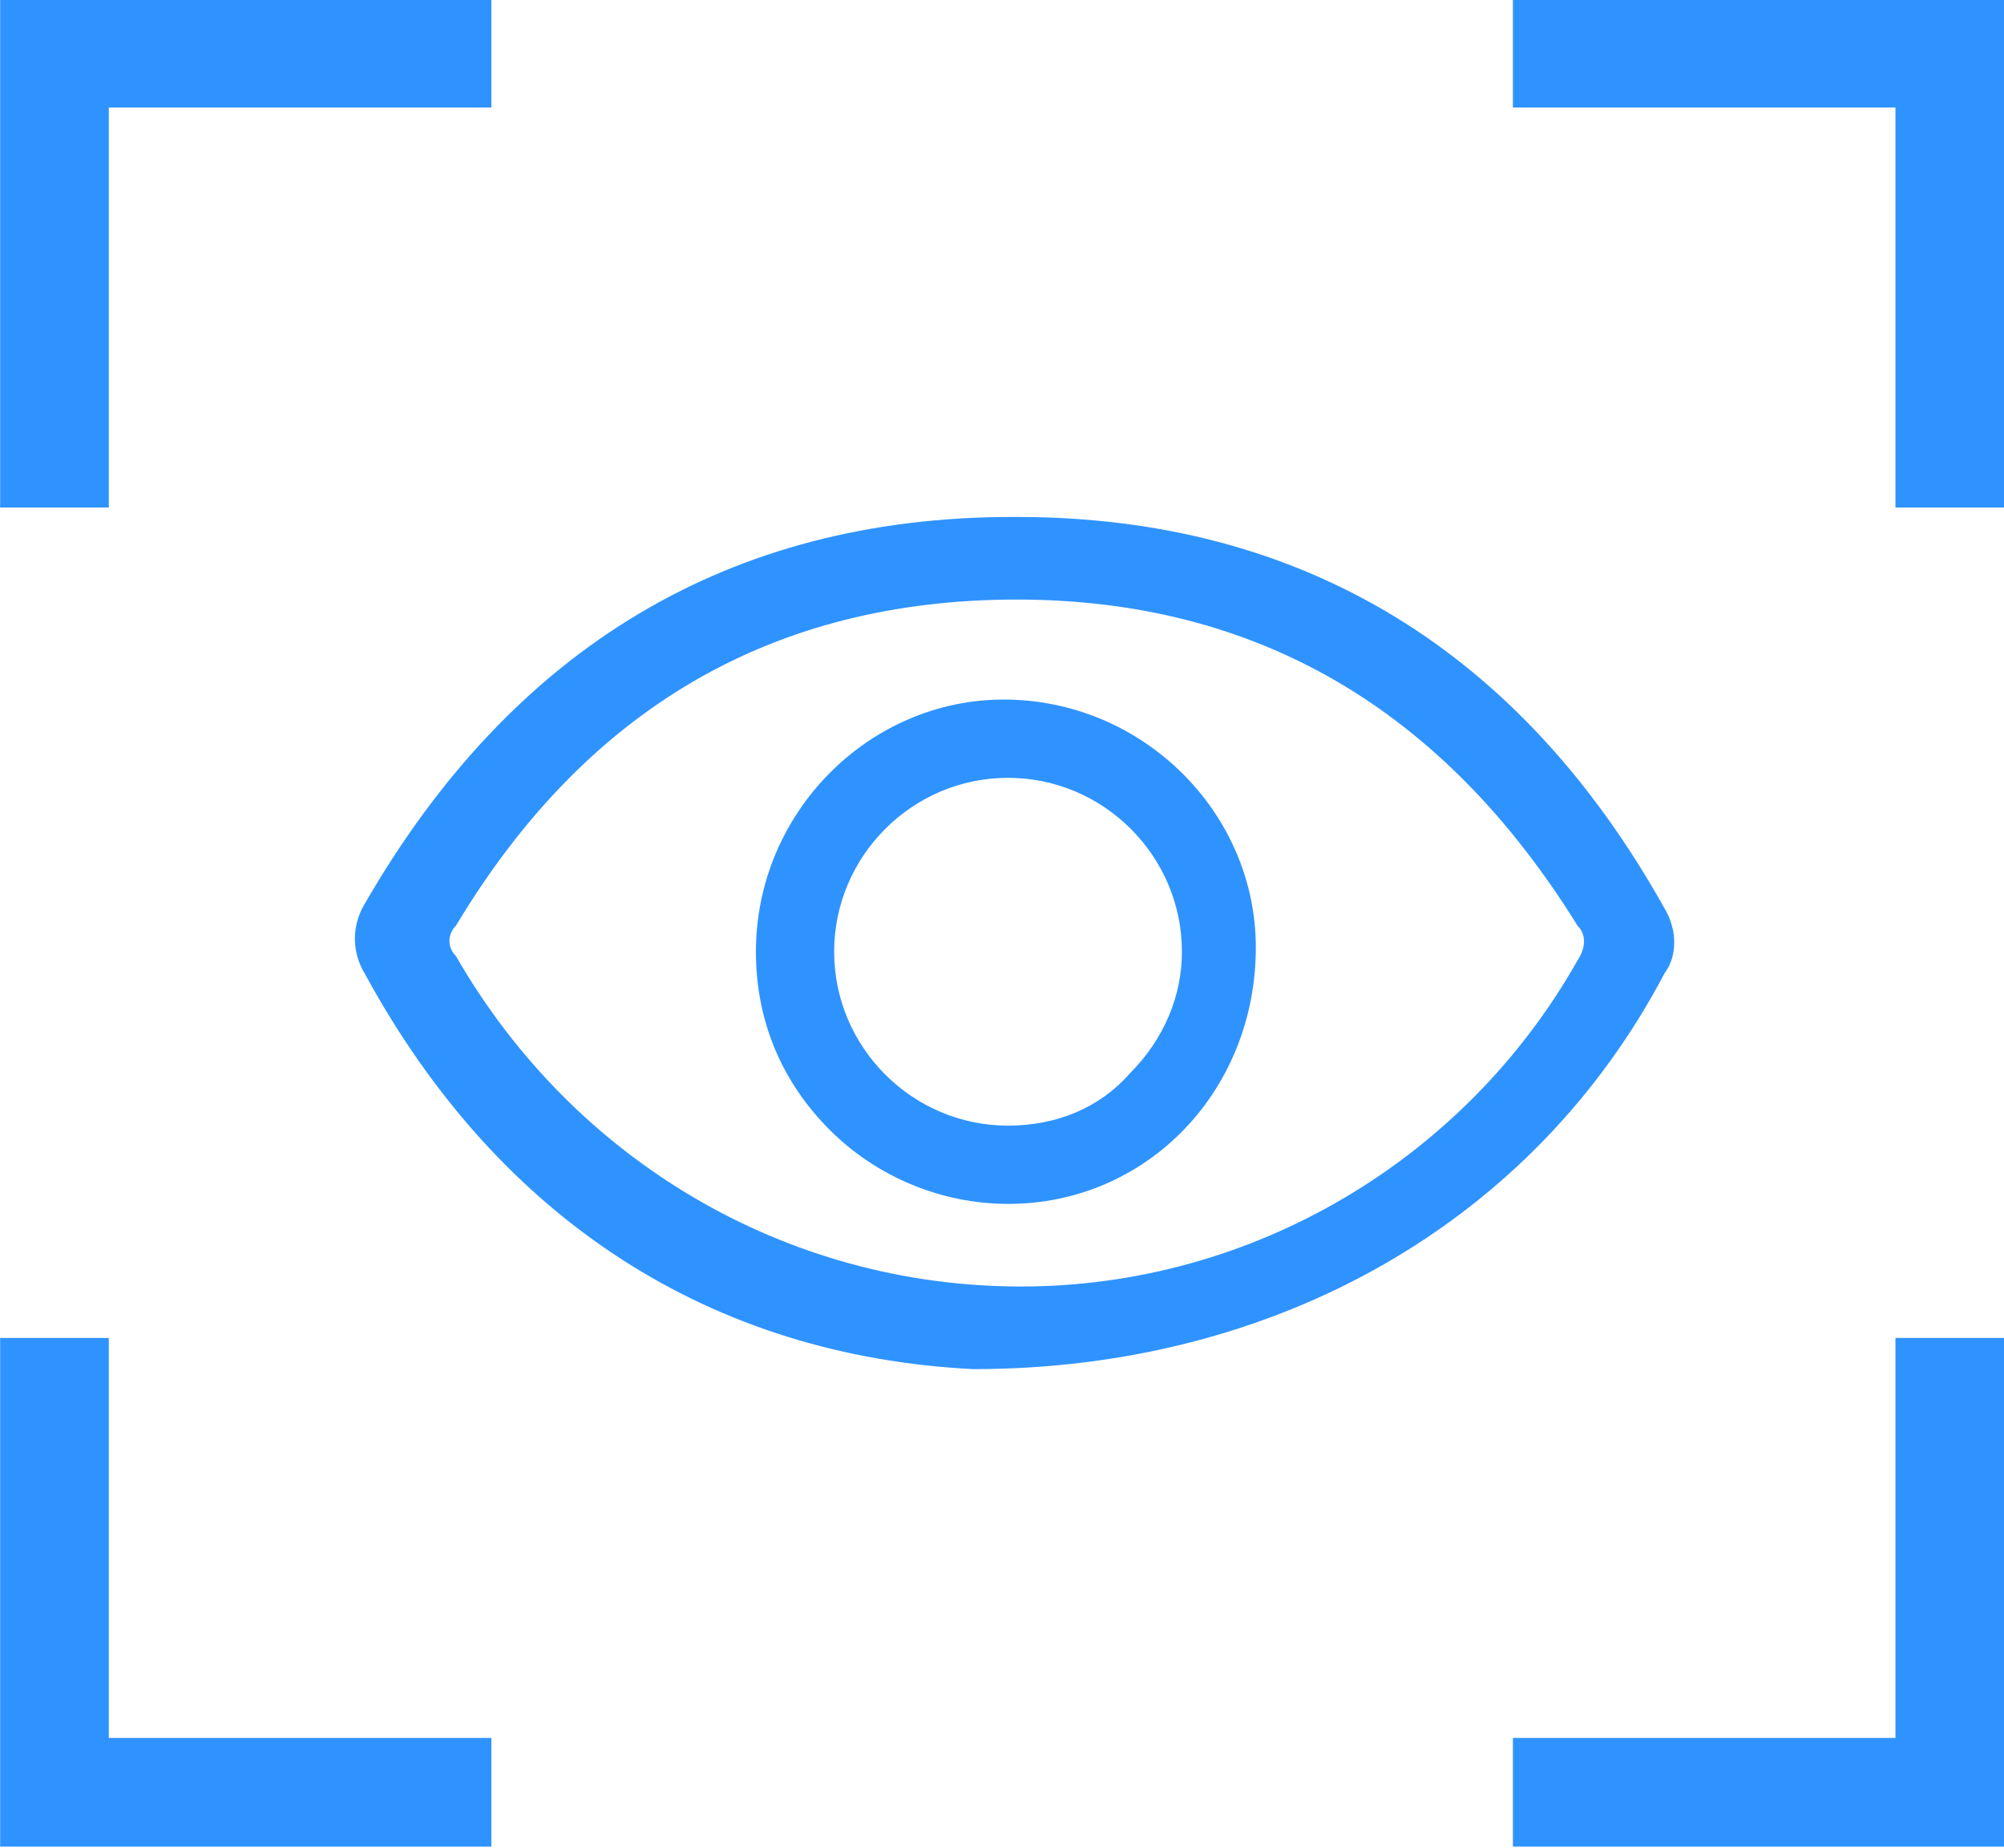 <?xml version="1.0" encoding="utf-8"?>
<!-- Generator: Adobe Illustrator 25.4.1, SVG Export Plug-In . SVG Version: 6.00 Build 0)  -->
<svg version="1.1" id="Layer_1" xmlns="http://www.w3.org/2000/svg" xmlns:xlink="http://www.w3.org/1999/xlink" x="0px" y="0px"
	 viewBox="0 0 46.1 42.5" style="enable-background:new 0 0 46.1 42.5;" xml:space="preserve">
<style type="text/css">
	.st0{clip-path:url(#SVGID_00000059296652197932676920000008250150919901803687_);}
	.st1{fill:#2F93FF;}
</style>
<g id="Group_18782" transform="translate(-1334.197 -2387.027)">
	<g id="Group_18781" transform="translate(1340.486 2395.917)">
		<g>
			<defs>
				<rect id="SVGID_1_" x="0" y="0" width="34.1" height="25.6"/>
			</defs>
			<clipPath id="SVGID_00000142867730803781748290000003890319228831036593_">
				<use xlink:href="#SVGID_1_"  style="overflow:visible;"/>
			</clipPath>
			
				<g id="Group_18780" transform="translate(0 0)" style="clip-path:url(#SVGID_00000142867730803781748290000003890319228831036593_);">
				<g id="Path_9085">
					<path class="st1" d="M16.1,22.4c-5.6-0.3-10.6-3.2-13.8-8.9c-0.3-0.4-0.3-0.9,0-1.3c3.2-5.8,8.2-8.9,14.8-8.9
						c6.6,0,11.5,3.2,14.7,8.9c0.2,0.4,0.2,0.9,0,1.3C28.9,18.9,23.2,22.4,16.1,22.4 M17.1,20.9c5.4,0,10.3-2.9,13-7.6
						c0.3-0.3,0.3-0.8,0-1.1c-3-4.9-7.4-7.5-13.1-7.5c-5.7,0-10.1,2.7-13.1,7.6c-0.2,0.3-0.2,0.7,0,1C6.6,18,11.6,20.9,17.1,20.9"/>
					<path class="st1" d="M16.1,22.6C16.1,22.6,16.1,22.6,16.1,22.6L16.1,22.6c-6-0.3-10.9-3.4-14-9.1c-0.3-0.5-0.3-1.1,0-1.6
						C5.5,6,10.5,3,17,3c0,0,0,0,0.1,0C23.7,3,28.7,6.1,32,12c0.3,0.5,0.3,1.1,0,1.5C29,19.2,23.1,22.6,16.1,22.6z M17,3.5
						c-6.3,0-11.2,2.9-14.5,8.7c-0.2,0.3-0.2,0.7,0,1.1c3,5.5,7.7,8.5,13.6,8.8c6.8,0,12.6-3.3,15.4-8.8c0.2-0.3,0.2-0.7,0-1
						C28.3,6.5,23.5,3.5,17,3.5C17.1,3.5,17.1,3.5,17,3.5z M17.1,21.2l0-0.4L17.1,21.2c-5.5,0-10.7-3-13.4-7.8
						c-0.3-0.4-0.3-0.9,0-1.3C6.8,7,11.3,4.4,17,4.4c0,0,0,0,0,0c5.7,0,10.2,2.6,13.3,7.7c0.3,0.4,0.3,1,0,1.4
						C27.6,18.2,22.5,21.1,17.1,21.2z M17.1,4.9C17,4.9,17,4.9,17.1,4.9c-5.6,0-9.9,2.5-12.9,7.5c-0.2,0.2-0.2,0.5,0,0.7
						c2.7,4.7,7.6,7.6,13,7.6v0c5.3,0,10.2-2.9,12.8-7.5c0.2-0.3,0.2-0.6,0-0.8C26.9,7.4,22.6,4.9,17.1,4.9z"/>
				</g>
				<g id="Path_9086">
					<path class="st1" d="M22.4,13c0,3-2.5,5.5-5.5,5.5s-5.5-2.5-5.5-5.5c0-3,2.5-5.5,5.5-5.5c0,0,0,0,0,0C19.9,7.5,22.4,10,22.4,13
						 M12.6,13c0,2.4,1.9,4.3,4.3,4.3c2.4,0,4.3-1.9,4.3-4.3c0-2.4-1.9-4.3-4.3-4.3c0,0,0,0,0,0C14.5,8.8,12.6,10.7,12.6,13"/>
					<path class="st1" d="M16.9,18.8c-1.5,0-3-0.6-4.1-1.7c-1.1-1.1-1.7-2.5-1.7-4.1c0-3.2,2.6-5.8,5.7-5.8c3.2,0,5.8,2.6,5.8,5.7
						l0,0C22.6,16.2,20.1,18.8,16.9,18.8C16.9,18.8,16.9,18.8,16.9,18.8z M16.9,7.8c-2.9,0-5.3,2.4-5.3,5.3c0,1.4,0.6,2.7,1.5,3.7
						c1,1,2.3,1.5,3.7,1.5c0,0,0,0,0,0c2.9,0,5.3-2.4,5.3-5.3l0,0C22.1,10.1,19.8,7.8,16.9,7.8z M16.9,17.5
						C16.9,17.5,16.9,17.5,16.9,17.5c-2.5,0-4.5-2-4.5-4.5v0c0-2.5,2-4.5,4.5-4.5c2.5,0,4.5,2,4.5,4.5c0,1.2-0.5,2.3-1.3,3.2
						C19.2,17.1,18.1,17.5,16.9,17.5z M12.9,13c0,2.2,1.8,4,4,4c1.1,0,2.1-0.4,2.8-1.2c0.8-0.8,1.2-1.8,1.2-2.8c0-2.2-1.8-4-4-4
						C14.7,9,12.9,10.8,12.9,13L12.9,13z"/>
				</g>
			</g>
		</g>
	</g>
	<g id="Path_9120">
		<polygon class="st1" points="1380.3,2398.7 1377.8,2398.7 1377.8,2389.5 1369,2389.5 1369,2387 1380.3,2387 		"/>
	</g>
	<g id="Path_9121">
		<polygon class="st1" points="1380.3,2429.5 1369,2429.5 1369,2427 1377.8,2427 1377.8,2417.8 1380.3,2417.8 		"/>
	</g>
	<g id="Path_9122">
		<polygon class="st1" points="1336.7,2398.7 1334.2,2398.7 1334.2,2387 1345.5,2387 1345.5,2389.5 1336.7,2389.5 		"/>
	</g>
	<g id="Path_9123">
		<polygon class="st1" points="1345.5,2429.5 1334.2,2429.5 1334.2,2417.8 1336.7,2417.8 1336.7,2427 1345.5,2427 		"/>
	</g>
</g>
</svg>
